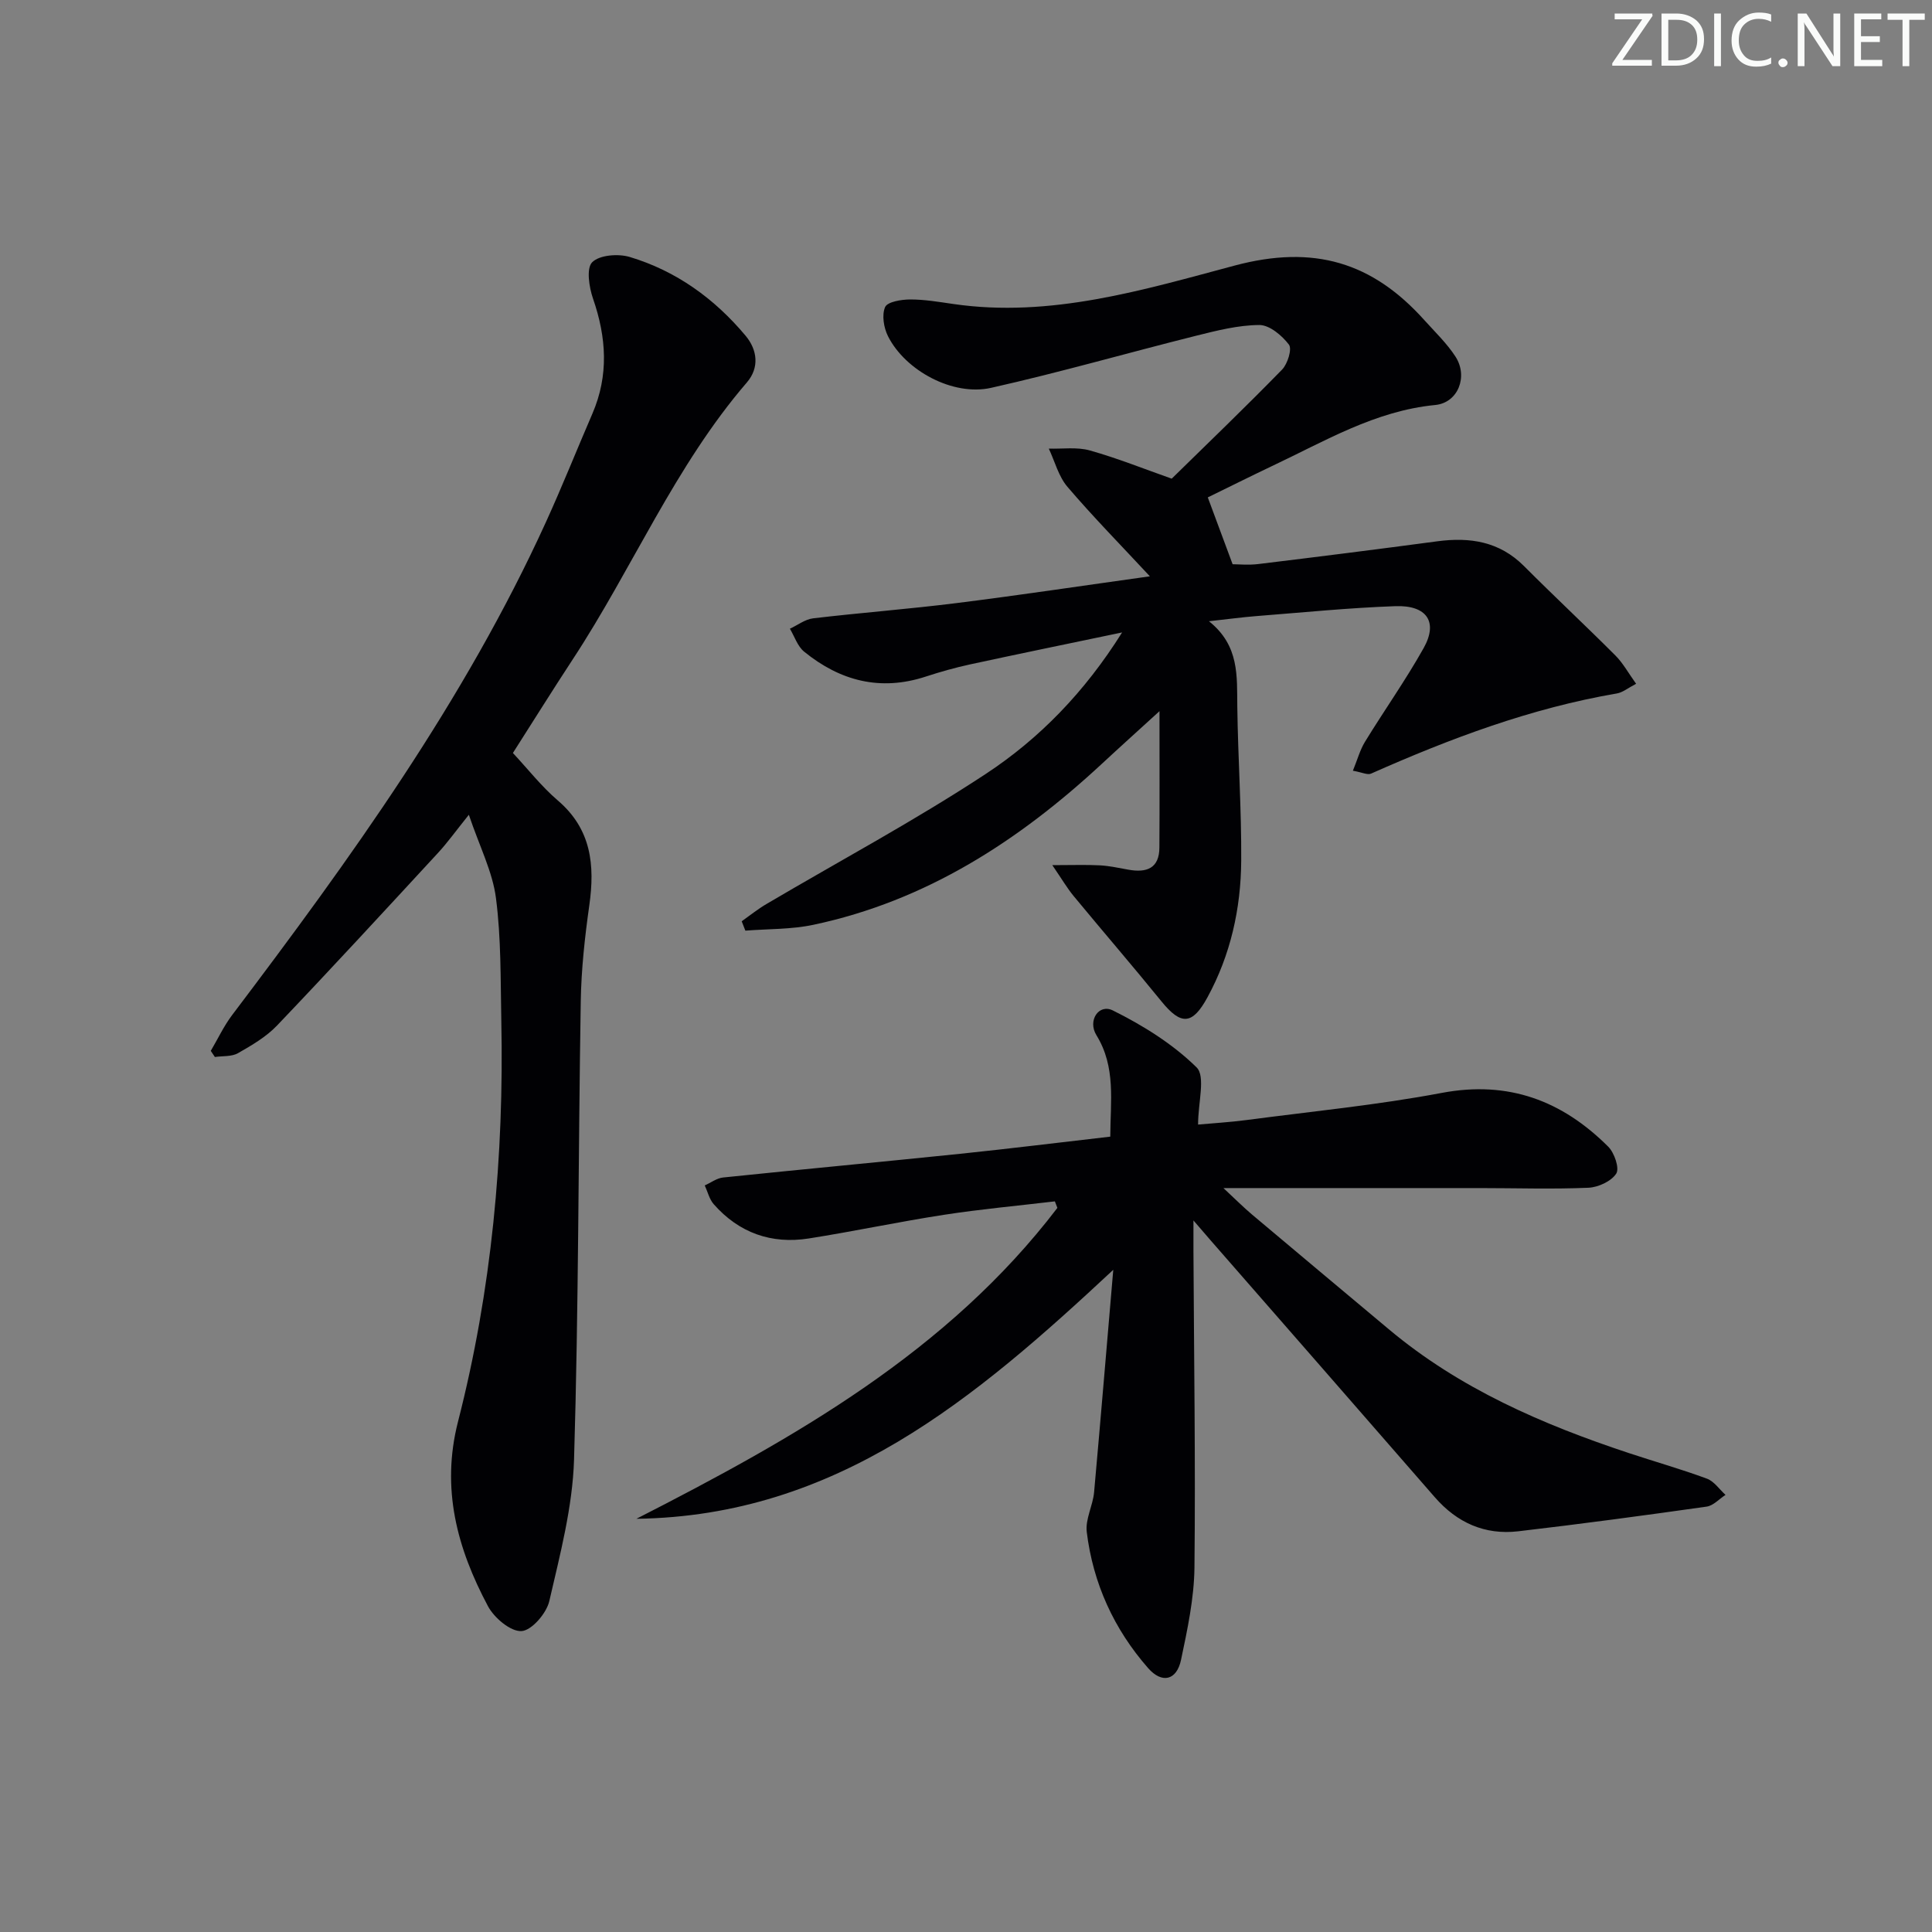 <svg enable-background="new 0 0 400 400" viewBox="0 0 400 400" xmlns="http://www.w3.org/2000/svg"><rect x="0" y="0" width="400" height="400" fill="#808080" stroke="none"/><g fill="#fafbfa"><path d="m342.2 3.2-6.3 9.2h6.1v1.2h-8.2v-.5l6.2-9.1h-5.7v-1.2h7.8v.4z"/><path d="m344 13.7v-10.9h3.1c1.6 0 3 .5 4.1 1.4 1.1 1 1.6 2.2 1.6 3.9s-.5 3-1.6 4-2.5 1.5-4.2 1.5h-3zm1.4-9.6v8.4h1.6c1.4 0 2.5-.4 3.2-1.1.8-.8 1.2-1.8 1.2-3.2s-.4-2.4-1.2-3.1-1.8-1-3.1-1z"/><path d="m356.3 2.8v10.9h-1.4v-10.9z"/><path d="m366.6 13.2c-.8.4-1.8.6-3 .6-1.6 0-2.8-.5-3.7-1.5s-1.4-2.3-1.4-3.9c0-1.7.5-3.2 1.6-4.2s2.4-1.6 4-1.6c1 0 1.9.1 2.6.4v1.5c-.8-.4-1.6-.6-2.6-.6-1.2 0-2.2.4-3 1.2s-1.1 1.9-1.1 3.3c0 1.3.4 2.3 1.1 3.1s1.6 1.1 2.8 1.1c1.1 0 2-.2 2.8-.7v1.3z"/><path d="m368.2 13c0-.3.1-.5.3-.6.2-.2.4-.3.6-.3.3 0 .5.1.7.3s.3.4.3.6-.1.5-.3.6c-.2.2-.4.3-.7.3s-.5-.1-.6-.3c-.2-.2-.3-.4-.3-.6z"/><path d="m381.1 13.7h-1.7l-5.5-8.4c-.2-.2-.3-.5-.4-.7 0 .2.1.8.1 1.5v7.6h-1.4v-10.9h1.8l5.3 8.3c.3.4.4.6.4.8 0-.3-.1-.8-.1-1.6v-7.5h1.4v10.9z"/><path d="m389.7 13.7h-5.8v-10.9h5.6v1.2h-4.2v3.5h3.9v1.2h-3.9v3.7h4.4z"/><path d="m398.4 4.1h-3.1v9.6h-1.4v-9.6h-3.1v-1.3h7.7v1.3z"/></g><path d="m250.06 102.98c1.73 4.65 3.27 8.8 5.14 13.84 1.18 0 3.28.21 5.32-.04 12.36-1.5 24.72-3.06 37.06-4.71 6.77-.9 12.86.03 17.95 5.13 6.23 6.25 12.69 12.27 18.92 18.51 1.58 1.58 2.69 3.64 4.29 5.86-1.68.87-2.76 1.79-3.97 2-17.79 3.04-34.5 9.32-50.91 16.6-.73.33-1.87-.27-3.76-.6.93-2.26 1.46-4.28 2.5-5.98 3.99-6.52 8.43-12.77 12.16-19.43 3.01-5.38.68-8.89-5.86-8.66-9.63.34-19.23 1.31-28.84 2.06-2.91.23-5.81.63-9.76 1.06 6.36 5.07 5.78 11.41 5.87 17.69.14 10.64.88 21.28.81 31.92-.07 9.9-2.2 19.47-6.99 28.26-3.13 5.75-5.48 5.81-9.51.85-5.97-7.35-12.16-14.52-18.19-21.82-1.32-1.6-2.38-3.41-4.42-6.4 4.19 0 7.03-.11 9.86.04 1.98.11 3.95.55 5.91.9 3.73.67 6.38-.25 6.4-4.59.06-8.89.02-17.79.02-28.23-4.69 4.28-8.32 7.54-11.89 10.86-17.22 15.98-36.44 28.43-59.77 33.37-4.57.97-9.38.84-14.08 1.21-.25-.65-.5-1.29-.76-1.94 1.7-1.2 3.33-2.52 5.12-3.57 15.16-8.94 30.72-17.27 45.4-26.93 11.11-7.31 20.47-16.92 28.24-29.3-11.09 2.32-21.33 4.42-31.54 6.63-3.07.67-6.12 1.53-9.11 2.51-9.4 3.08-17.73.9-25.18-5.16-1.37-1.11-1.99-3.14-2.95-4.75 1.6-.74 3.14-1.95 4.8-2.15 9.89-1.17 19.84-1.92 29.72-3.16 13.14-1.65 26.24-3.62 40.01-5.54-5.98-6.43-11.74-12.29-17.06-18.52-1.85-2.16-2.61-5.25-3.87-7.92 2.85.09 5.84-.37 8.5.38 5.73 1.61 11.29 3.85 16.95 5.84 7.53-7.38 15.32-14.86 22.85-22.58 1.15-1.18 2.1-4.27 1.42-5.17-1.44-1.89-4.02-4.07-6.13-4.06-4.39.02-8.83 1.16-13.16 2.24-14.14 3.54-28.16 7.58-42.38 10.77-7.89 1.77-17.74-3.55-21.34-10.69-.88-1.75-1.31-4.39-.6-6.03.48-1.1 3.35-1.57 5.15-1.58 2.97-.01 5.95.5 8.91.93 20.19 2.95 39.44-2.92 58.32-7.95 16.43-4.38 28.52-.66 39.25 11.28 2.22 2.47 4.67 4.81 6.46 7.57 2.67 4.12.54 9.56-4.18 10.02-12.48 1.21-22.91 7.52-33.84 12.66-4.47 2.13-8.91 4.35-13.26 6.47z" fill="#010104"/><path d="m230.49 262.9c-28.6 26.67-57.27 50.98-98.73 51.55 32.68-16.69 64.42-34.56 87.16-64.37-.17-.45-.35-.9-.52-1.35-7.67.91-15.38 1.61-23.01 2.79-9.34 1.44-18.6 3.42-27.93 4.89-7.75 1.22-14.45-1.15-19.68-7.08-.92-1.04-1.26-2.59-1.87-3.9 1.26-.56 2.48-1.5 3.79-1.64 16.36-1.7 32.74-3.22 49.1-4.91 10.23-1.06 20.43-2.33 31.07-3.55.03-7.34 1.2-14.4-2.87-21.01-1.86-3.01.48-6.56 3.4-5.12 6.25 3.1 12.42 6.95 17.34 11.79 1.89 1.86.31 7.26.31 11.84 3.03-.28 6.55-.48 10.03-.94 13.49-1.78 27.08-3.1 40.44-5.62 13.81-2.6 24.91 1.62 34.44 11.13 1.28 1.27 2.37 4.47 1.67 5.57-1.02 1.6-3.73 2.85-5.77 2.94-7.48.32-14.99.07-22.49.07-17.28-.01-34.56 0-53.07 0 2.46 2.29 4.12 3.96 5.91 5.47 9.42 7.94 18.88 15.84 28.32 23.75 14.66 12.3 31.83 19.72 49.76 25.66 5.37 1.78 10.82 3.32 16.11 5.28 1.49.55 2.58 2.21 3.85 3.36-1.3.84-2.52 2.23-3.91 2.43-12.99 1.84-25.99 3.59-39.02 5.11-6.92.8-12.67-1.78-17.27-7.07-15.41-17.71-30.86-35.37-46.3-53.05-.87-.99-1.72-1.99-3.66-4.24 0 3.01-.01 4.67 0 6.34.11 21.83.44 43.66.21 65.48-.07 6.4-1.45 12.85-2.78 19.16-.9 4.26-3.95 4.97-6.81 1.71-7.08-8.07-11.41-17.55-12.71-28.2-.32-2.64 1.27-5.45 1.52-8.22 1.38-15.35 2.65-30.7 3.97-46.05z" fill="#010104"/><path d="m43.64 217.57c1.46-2.47 2.69-5.12 4.41-7.4 24.41-32.28 48.09-65.03 64.98-102.08 3.38-7.41 6.39-14.98 9.62-22.45 3.42-7.93 2.91-15.79.13-23.81-.82-2.37-1.42-6.3-.17-7.54 1.52-1.51 5.38-1.8 7.76-1.09 9.62 2.88 17.55 8.62 23.98 16.29 2.51 2.99 2.87 6.67.3 9.67-14.92 17.32-23.68 38.49-36.08 57.37-4.18 6.37-8.21 12.84-12.38 19.37 3.14 3.36 5.92 6.94 9.3 9.83 6.95 5.94 7.7 13.37 6.52 21.71-.93 6.57-1.66 13.22-1.77 19.85-.52 31.63-.43 63.28-1.39 94.9-.3 9.82-2.89 19.63-5.12 29.29-.58 2.53-3.65 6.1-5.76 6.22-2.26.13-5.65-2.74-6.94-5.15-6.37-11.95-9.76-24.32-6.2-38.23 6.97-27.19 9.54-54.97 8.96-83.02-.17-8.47-.02-17.01-1.11-25.38-.7-5.43-3.37-10.6-5.61-17.23-2.74 3.41-4.43 5.78-6.38 7.89-11.05 11.97-22.08 23.95-33.32 35.73-2.25 2.36-5.23 4.1-8.1 5.74-1.32.75-3.17.55-4.78.79-.27-.43-.56-.85-.85-1.27z" fill="#010104"/></svg>